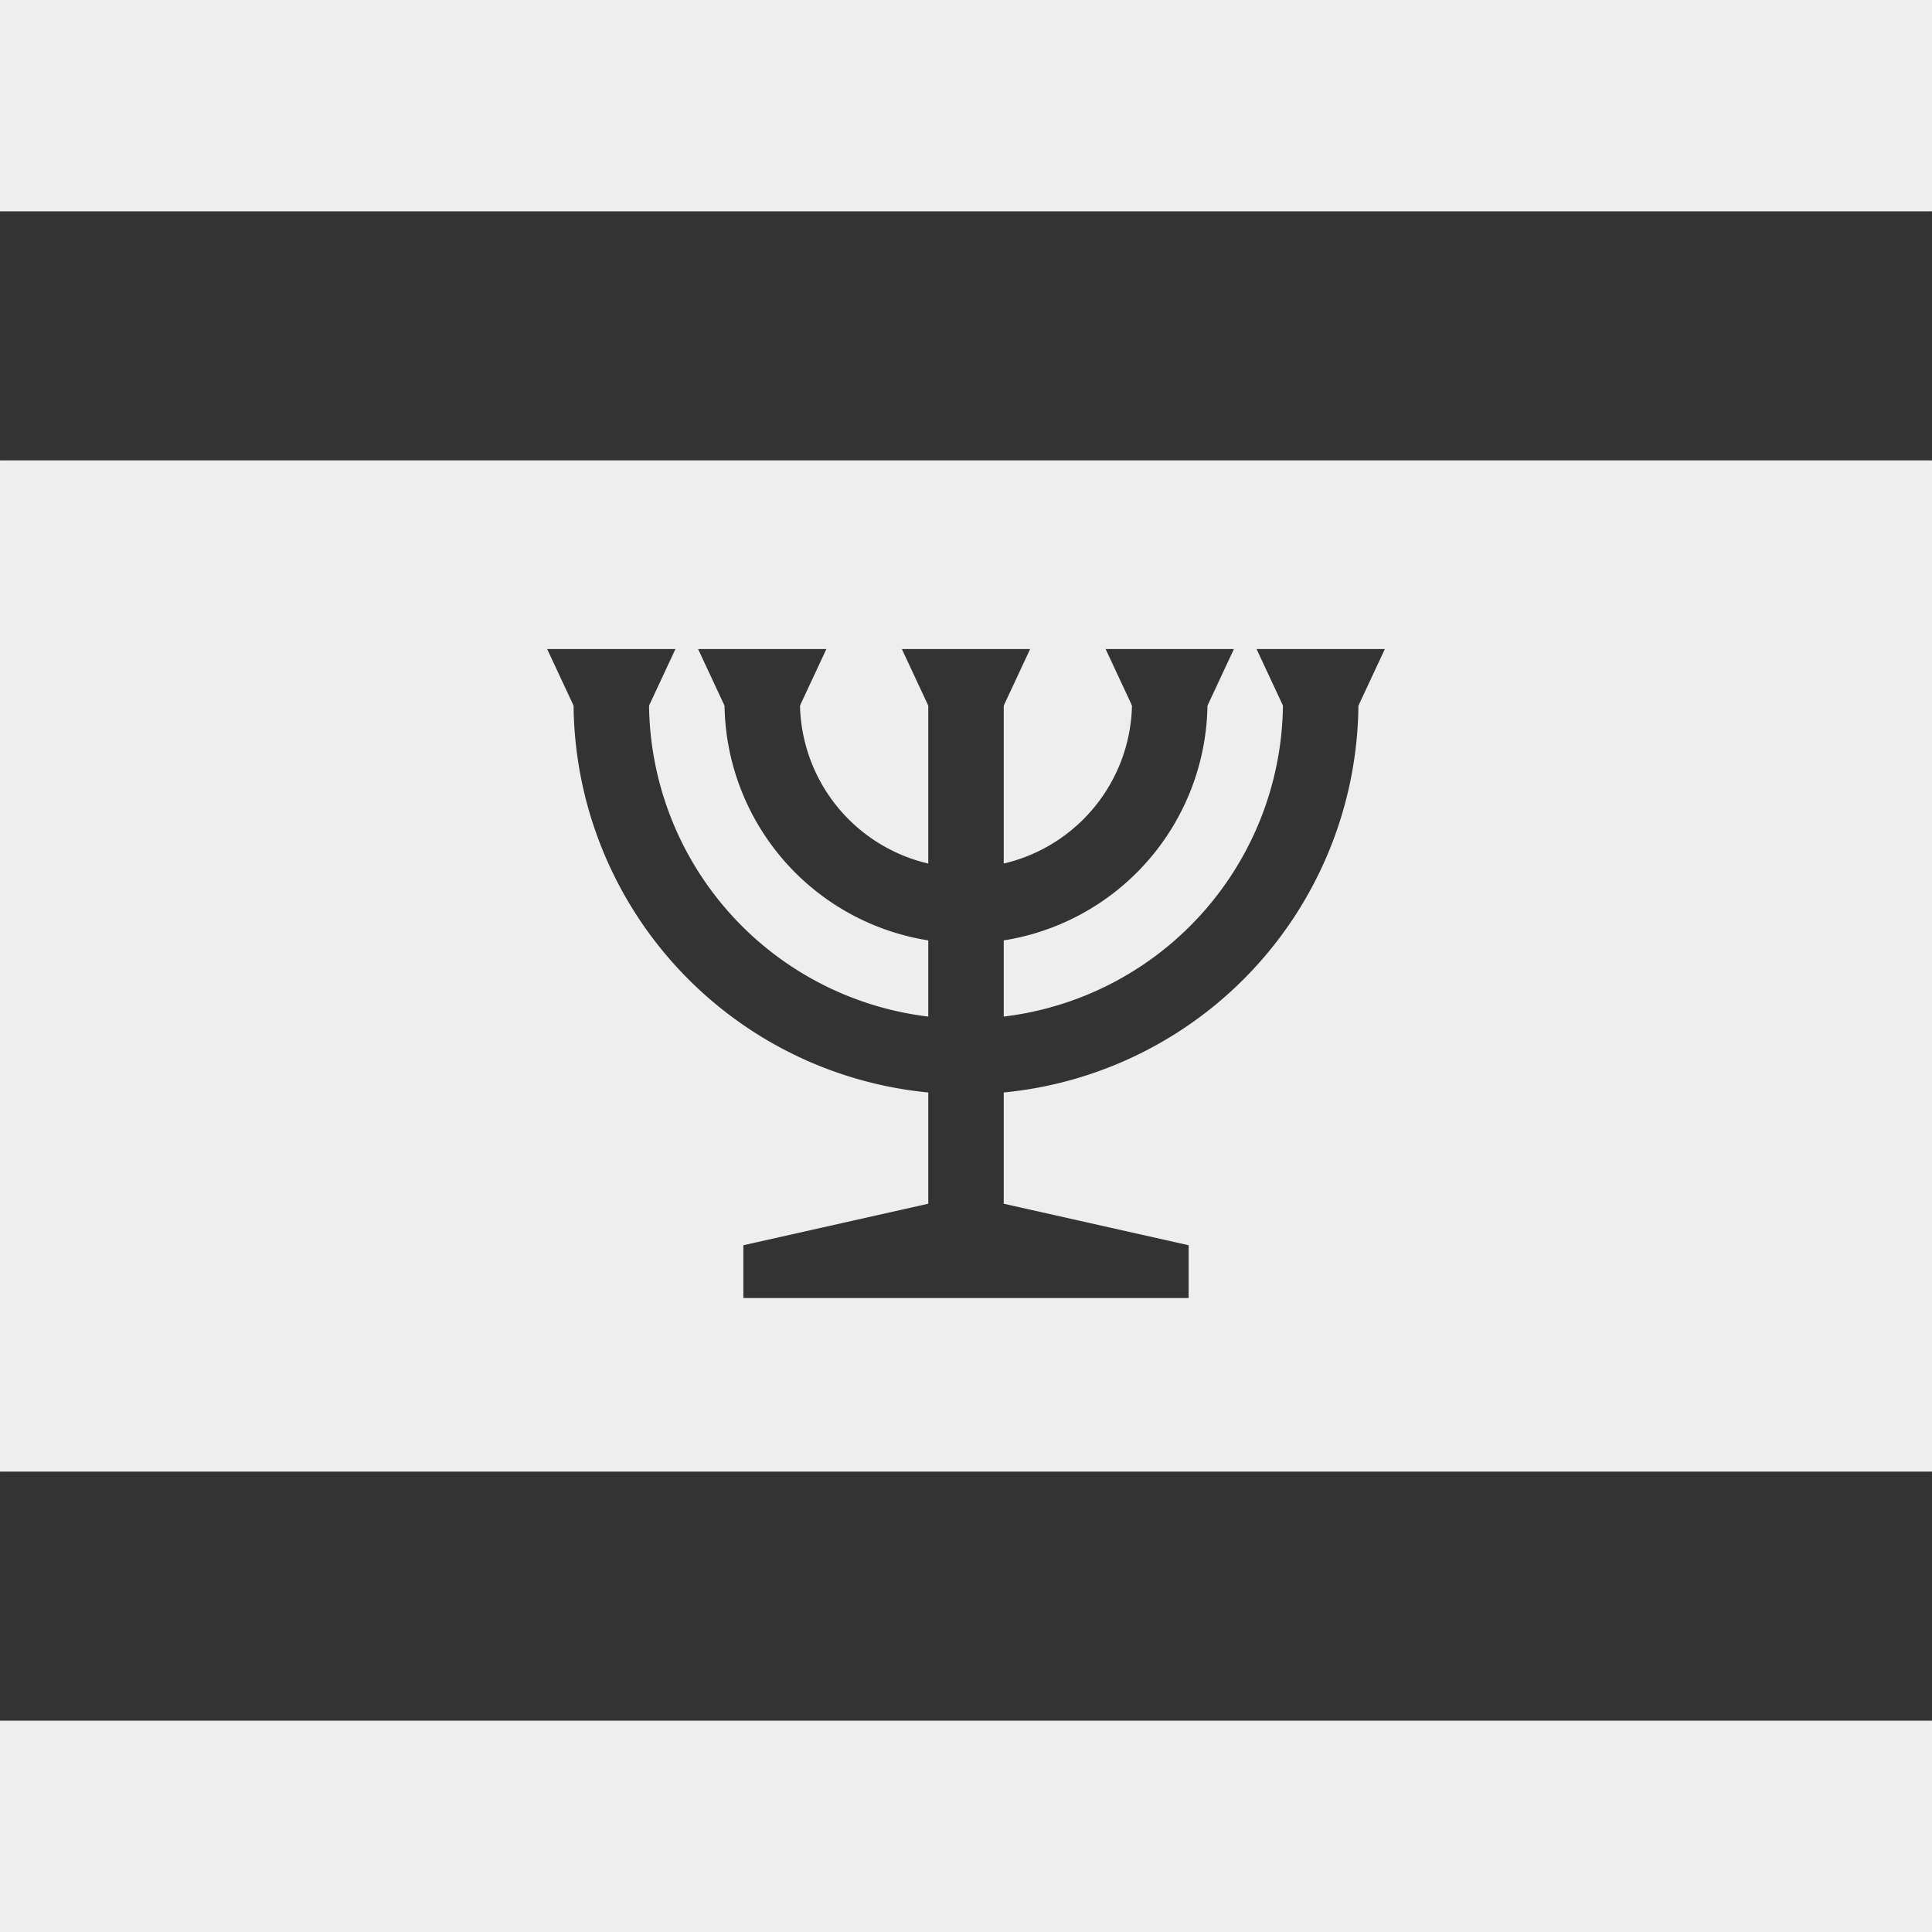 <svg xmlns="http://www.w3.org/2000/svg" width="512" height="512" fill="none"><rect width="100%" height="100%" fill="#808080" stroke="none"/><g clip-path="url(#a)"><path fill="#EEE" d="M0 0h512v56l-25 32 25 34v268l-26 36 26 30v56H0v-56l25-34-25-32V122l27-33L0 56V0Z"/><path fill="#333" d="M0 390v66h512v-66H0Zm256-100a104 104 0 1 0 0-208 104 104 0 0 0 0 208Z"/><path fill="#EEE" d="M256 270a84 84 0 1 0 0-168 84 84 0 0 0 0 168Z"/><path fill="#333" d="M256 250a64 64 0 1 0 0-128 64 64 0 0 0 0 128Z"/><path fill="#EEE" d="M256 230a44 44 0 1 0 0-88 44 44 0 0 0 0 88Z"/><path fill="#333" d="m246 319-49 11v14h118v-14l-49-11h-20Z"/><path fill="#EEE" d="M148 78h216v108H148V78Z"/><path fill="#333" d="M246 180h20v150h-20V180Zm87-8h34l-7 15h-20l-7-15Zm-40 0h34l-7 15h-20l-7-15Zm-108 0h34l-7 15h-20l-7-15Zm-40 0h34l-7 15h-20l-7-15Z"/><path fill="#333" d="M239 172h34l-7 15h-20l-7-15ZM0 56v66h512V56H0Z"/></g><defs><clipPath id="a"><path fill="#fff" d="M0 0h512v512H0z"/></clipPath></defs></svg>